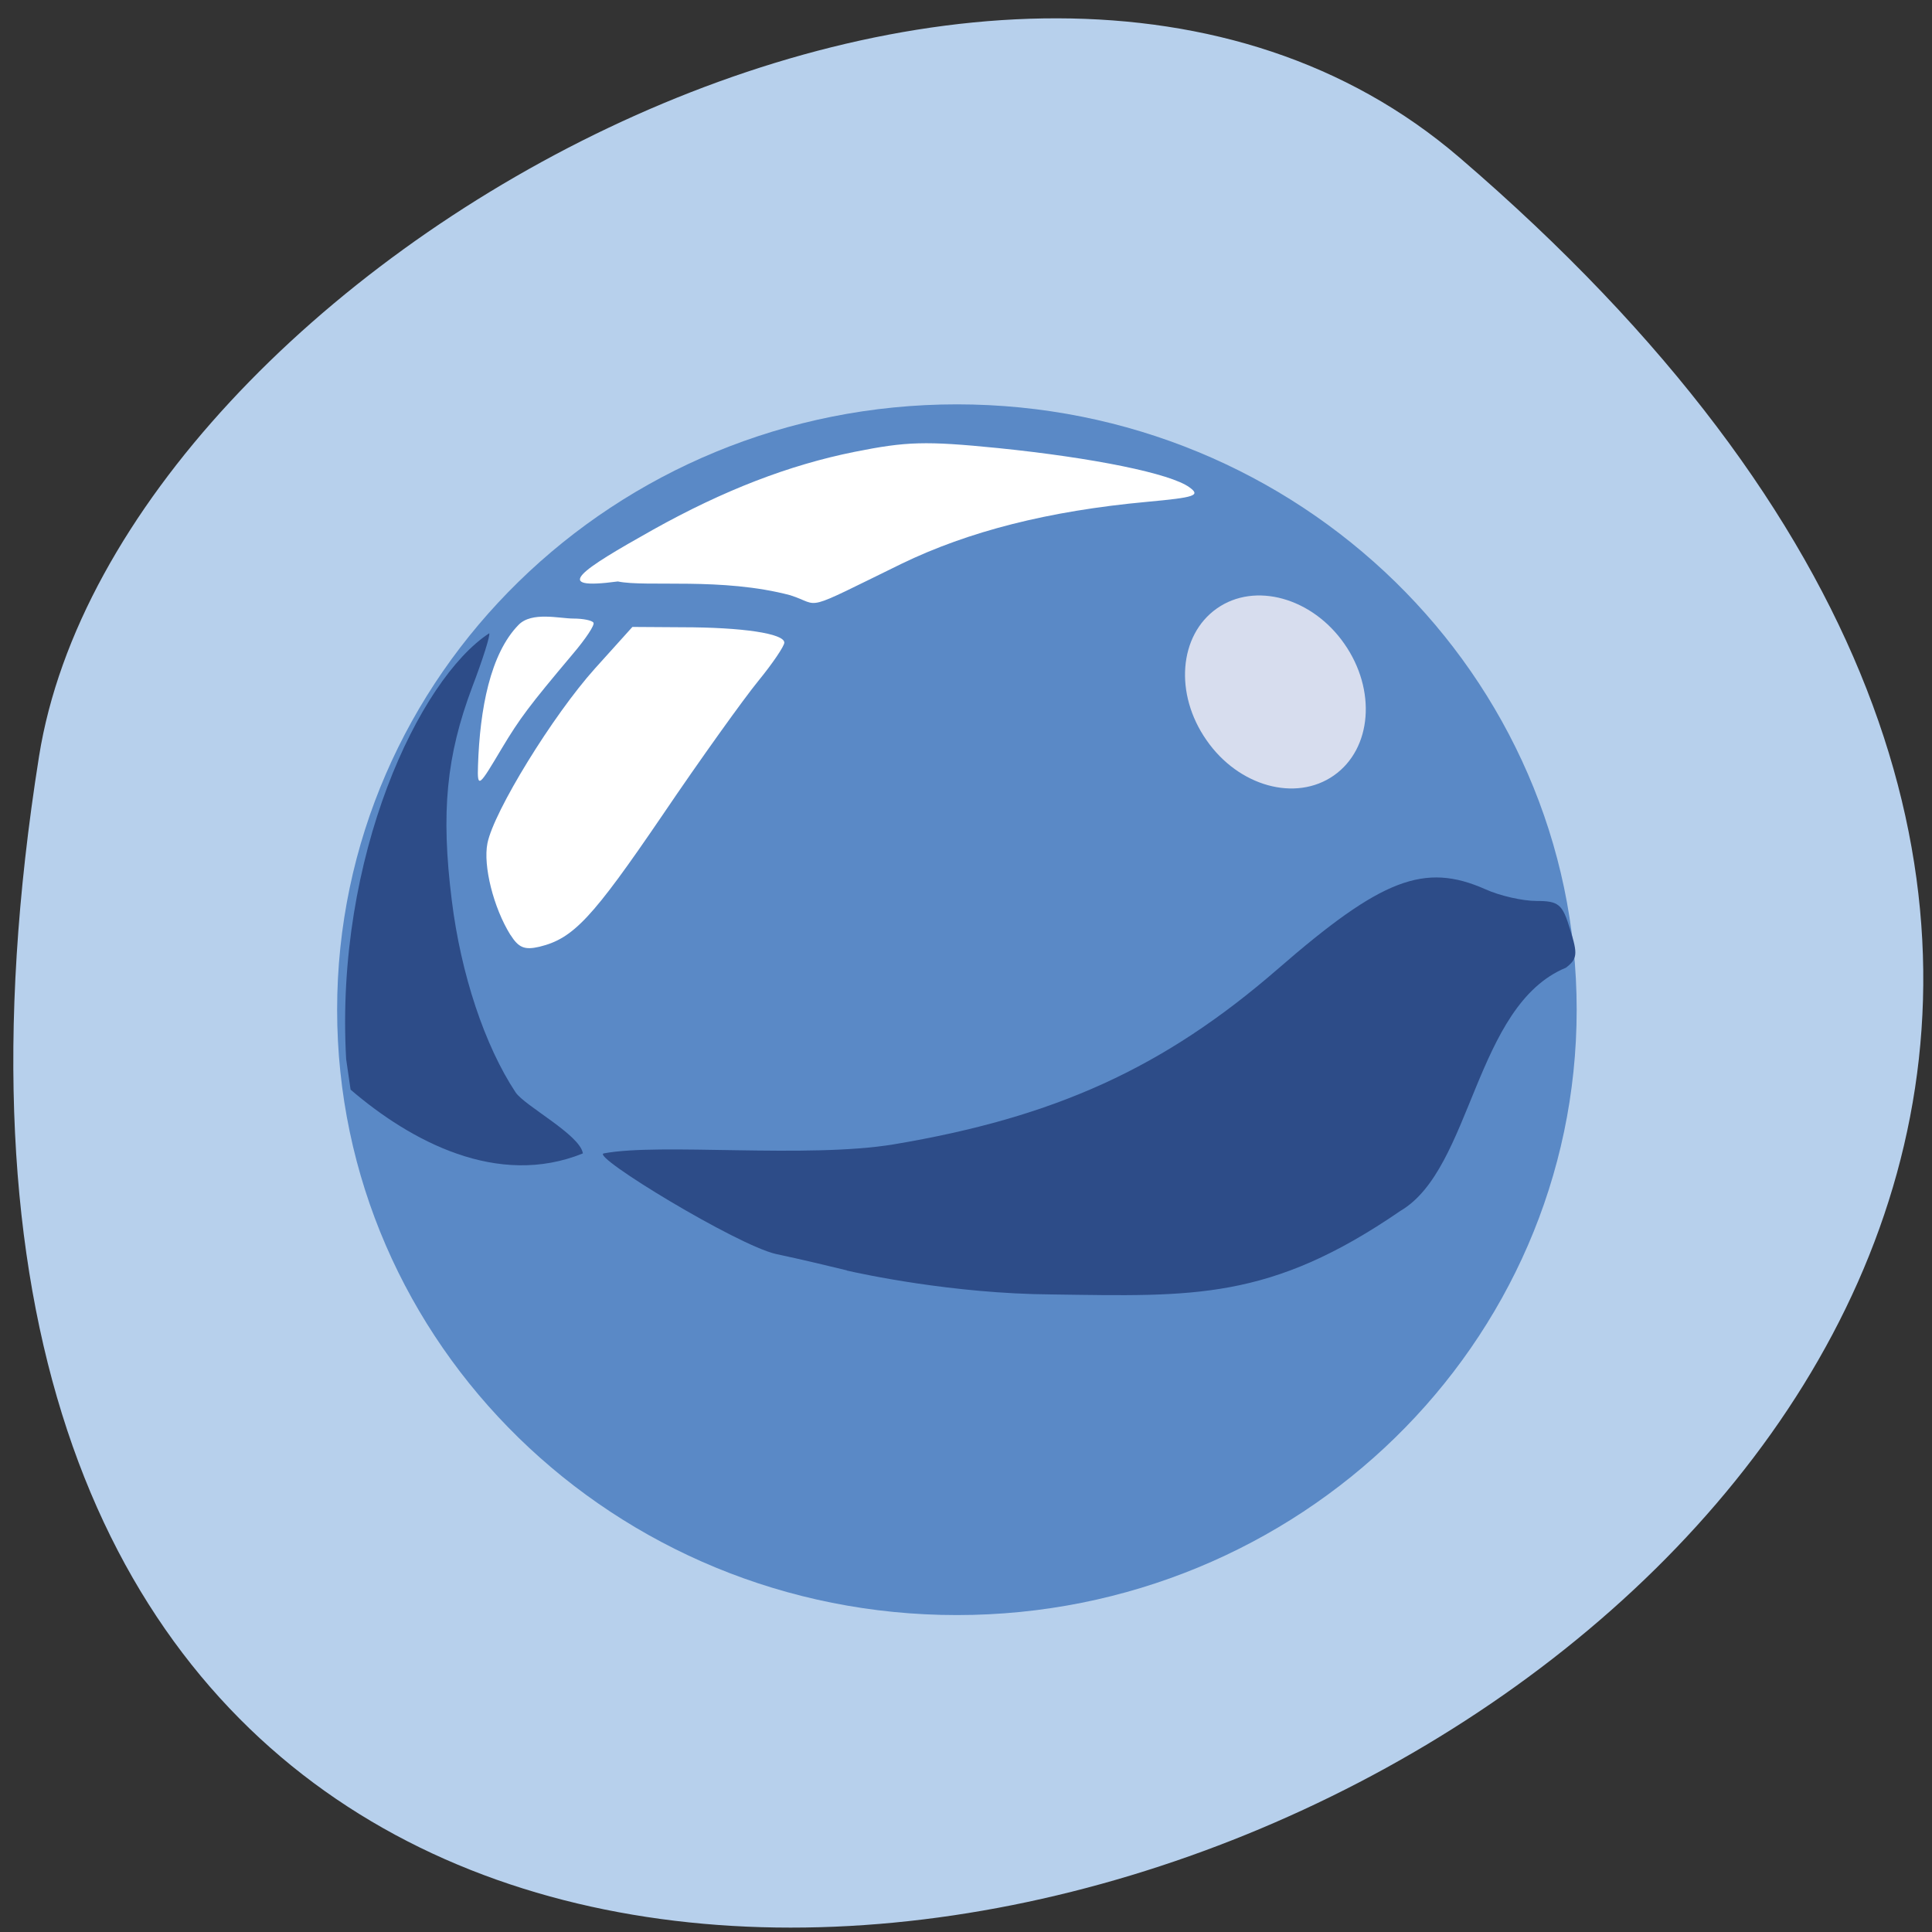 <svg xmlns="http://www.w3.org/2000/svg" viewBox="0 0 24 24"><rect x="0" y="0" width="24" height="24" fill="#333333" stroke="none"/><path d="m 18.13 1.957 c 20.883 17.918 -22.05 35.15 -17.645 7.438 c 0.969 -6.078 12.02 -12.266 17.645 -7.438" fill="#b7d0ec"/><path d="m 19.586 12.543 c 0 4.152 -3.449 7.52 -7.699 7.52 c -4.254 0 -7.699 -3.367 -7.699 -7.52 c 0 -4.152 3.445 -7.52 7.699 -7.52 c 4.25 0 7.699 3.367 7.699 7.52" fill="#5a89c6"/><g fill="#2d4c88"><path d="m 10.52 15.781 c -0.176 -0.043 -0.566 -0.137 -0.879 -0.203 c -0.484 -0.109 -2.309 -1.219 -2.141 -1.25 c 0.695 -0.133 2.527 0.066 3.605 -0.113 c 2 -0.336 3.352 -0.949 4.766 -2.176 c 1.293 -1.125 1.824 -1.328 2.582 -0.992 c 0.18 0.082 0.465 0.145 0.633 0.145 c 0.277 0 0.324 0.039 0.418 0.352 c 0.098 0.309 0.09 0.367 -0.051 0.477 c -1.137 0.469 -1.164 2.496 -2.055 3.02 c -1.625 1.117 -2.574 1.063 -4.328 1.039 c -1.242 -0.008 -2.379 -0.258 -2.551 -0.297"/><path d="m 4.355 13.535 l -0.055 -0.379 c -0.141 -2.52 0.91 -4.723 1.777 -5.289 c 0.016 0.02 -0.078 0.32 -0.211 0.668 c -0.32 0.852 -0.391 1.551 -0.254 2.648 c 0.113 0.918 0.41 1.809 0.793 2.387 c 0.113 0.168 0.801 0.527 0.836 0.758 c -1.059 0.43 -2.141 -0.152 -2.887 -0.793"/></g><g fill="#fff"><path d="m 6.34 11.613 c -0.211 -0.34 -0.34 -0.859 -0.285 -1.137 c 0.078 -0.395 0.813 -1.59 1.336 -2.172 l 0.465 -0.516 l 0.617 0.004 c 0.75 0 1.27 0.078 1.27 0.191 c 0 0.043 -0.145 0.258 -0.324 0.477 c -0.176 0.215 -0.715 0.965 -1.188 1.664 c -0.875 1.285 -1.109 1.535 -1.531 1.637 c -0.184 0.043 -0.258 0.012 -0.359 -0.148"/><path d="m 9.82 7.395 c -0.852 -0.227 -1.793 -0.098 -2.145 -0.172 c -0.844 0.113 -0.465 -0.137 0.441 -0.645 c 0.875 -0.488 1.684 -0.801 2.5 -0.965 c 0.645 -0.129 0.879 -0.137 1.781 -0.047 c 1.188 0.121 2.145 0.316 2.379 0.488 c 0.141 0.102 0.07 0.125 -0.527 0.18 c -1.227 0.113 -2.219 0.367 -3.051 0.77 c -1.27 0.621 -0.984 0.516 -1.379 0.391"/><path d="m 5.938 9.508 c 0.023 -0.699 0.152 -1.387 0.504 -1.746 c 0.164 -0.168 0.508 -0.078 0.684 -0.078 c 0.117 0 0.23 0.023 0.246 0.051 c 0.02 0.027 -0.098 0.203 -0.258 0.391 c -0.543 0.645 -0.656 0.797 -0.879 1.168 c -0.277 0.465 -0.309 0.52 -0.297 0.215"/></g><path d="m 16.699 7.996 c 0.402 0.574 0.344 1.305 -0.129 1.637 c -0.473 0.332 -1.184 0.137 -1.582 -0.438 c -0.402 -0.574 -0.344 -1.305 0.129 -1.637 c 0.473 -0.332 1.184 -0.133 1.582 0.438" fill="#d7ddee"/></svg>
